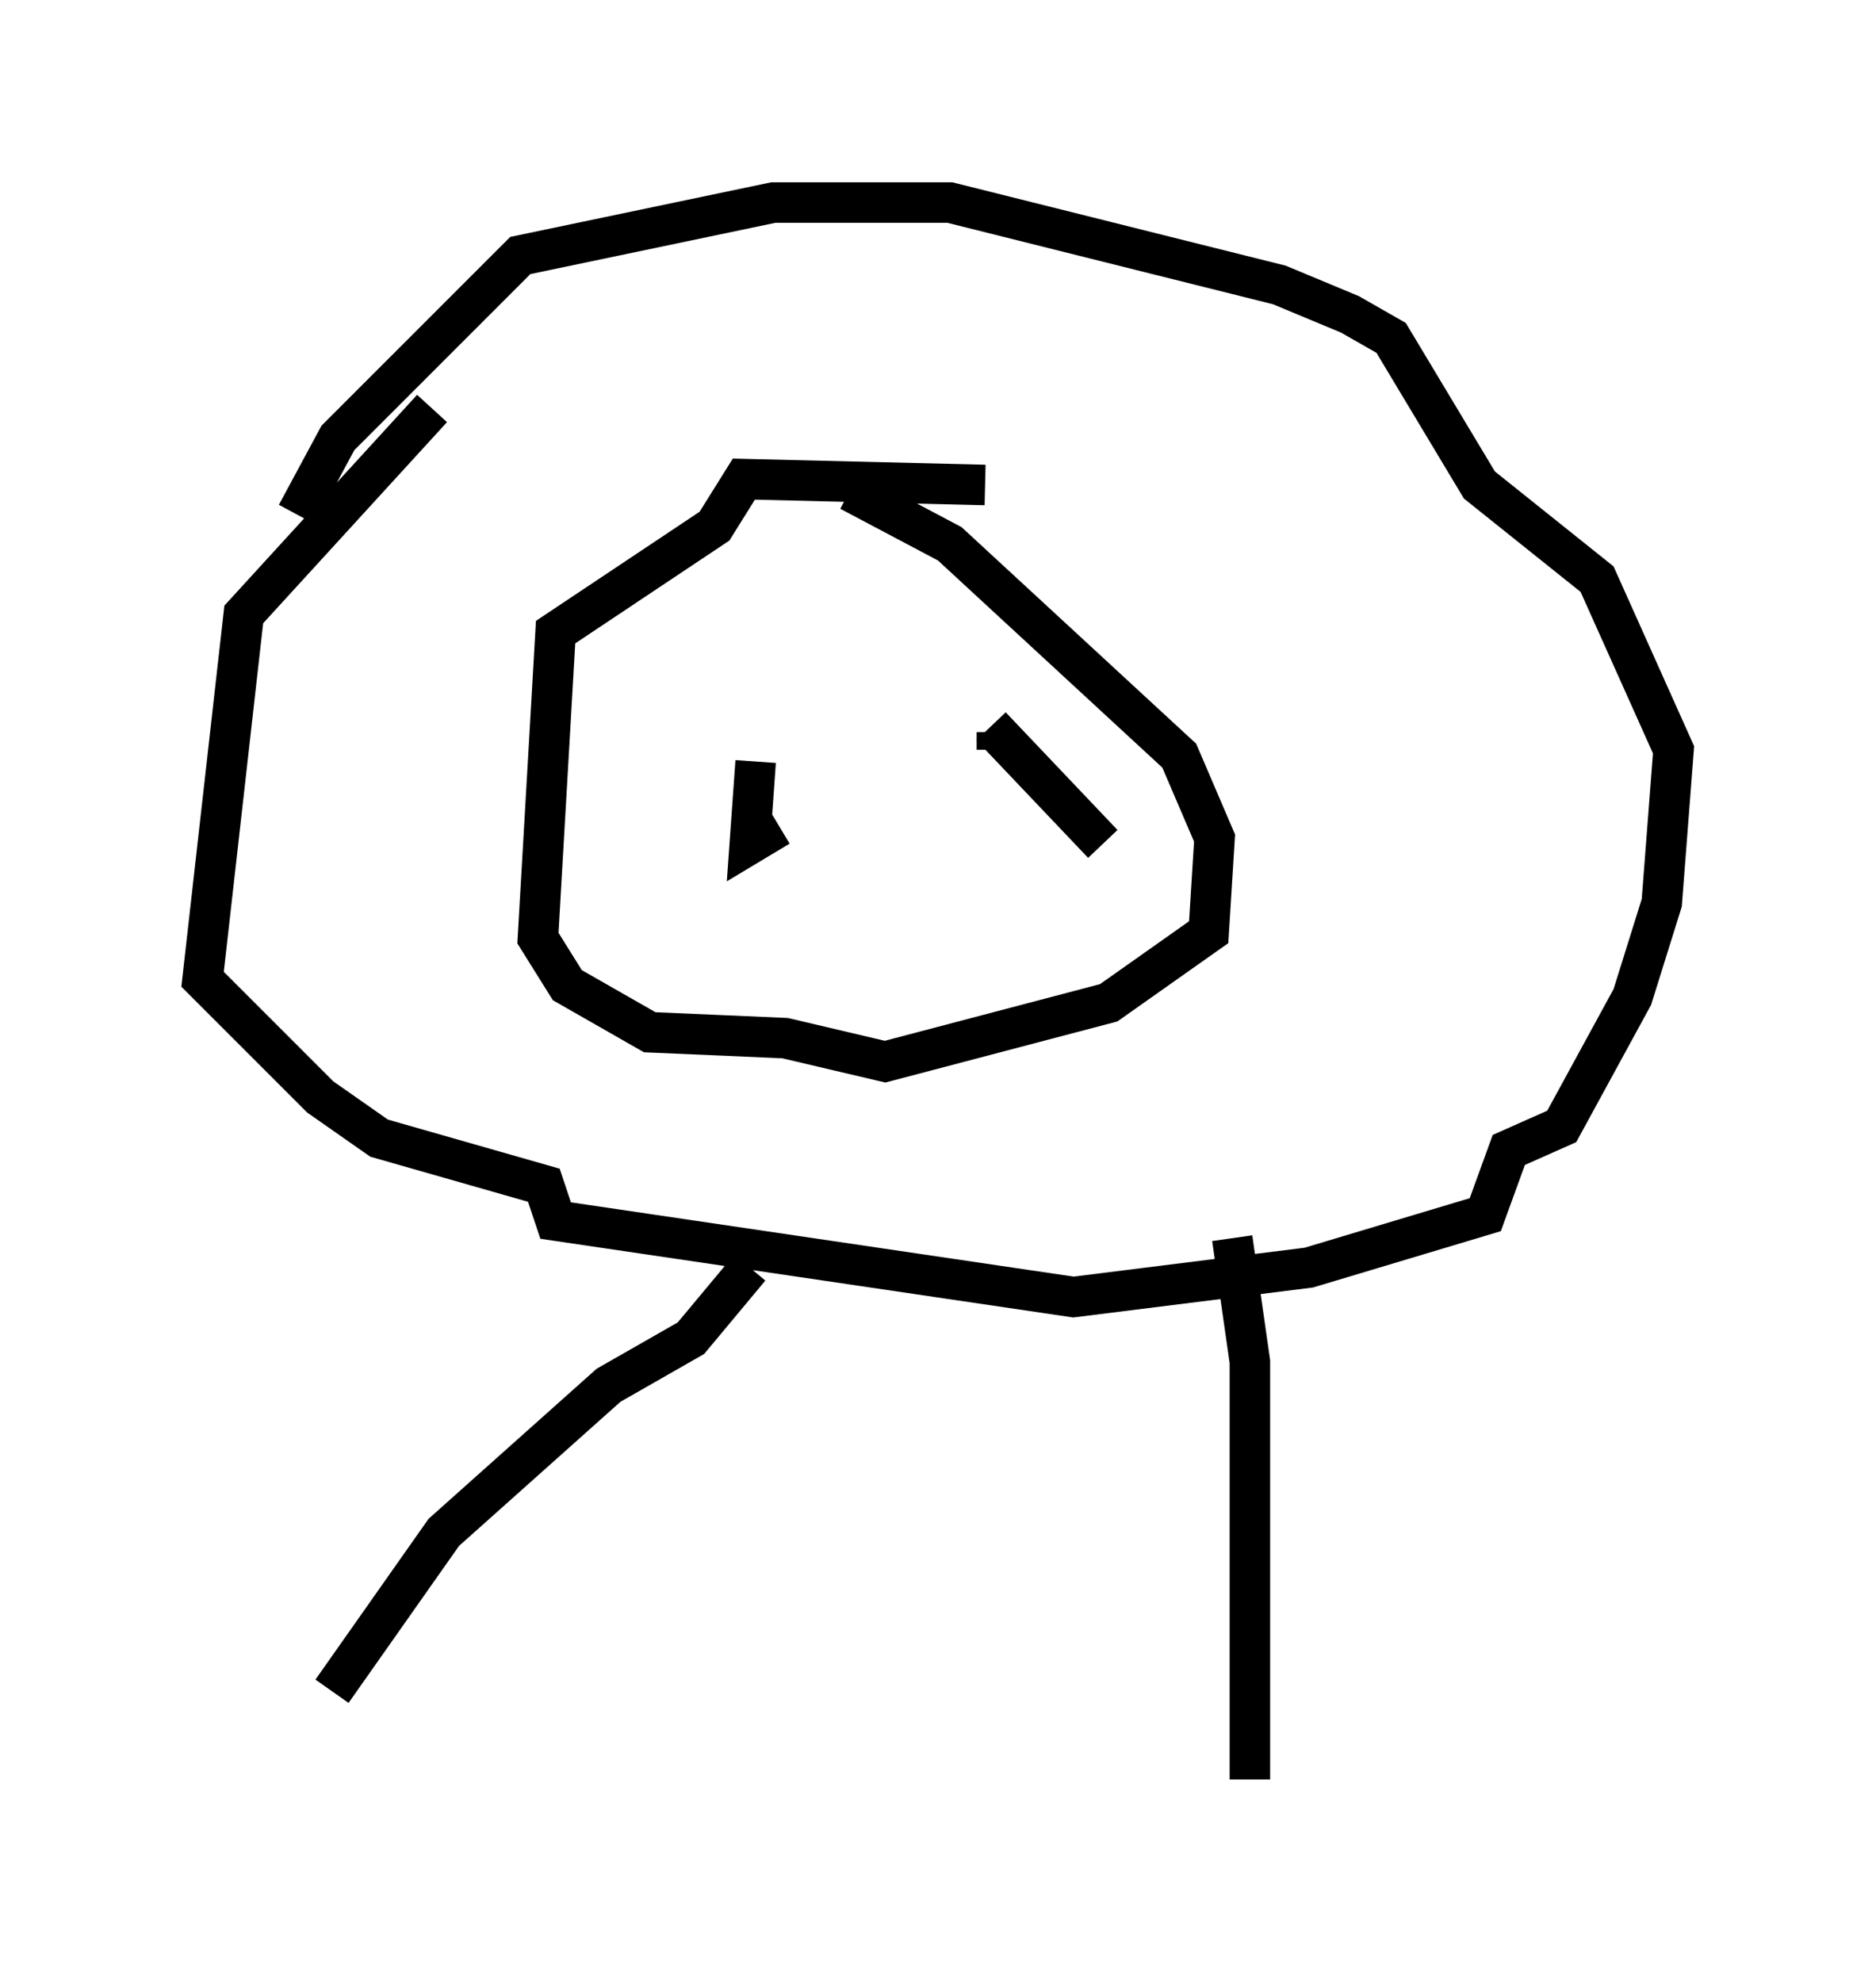 <?xml version="1.0" encoding="utf-8" ?>
<svg baseProfile="full" height="48.927" version="1.1" width="46.313" xmlns="http://www.w3.org/2000/svg" xmlns:ev="http://www.w3.org/2001/xml-events" xmlns:xlink="http://www.w3.org/1999/xlink"><defs /><rect fill="white" height="48.927" width="46.313" x="0" y="0" /><path d="M18.944, 12.553 m2.034, -0.436 l2.469, 1.307 5.665, 5.229 l0.872, 2.034 -0.145, 2.324 l-2.469, 1.743 -5.52, 1.453 l-2.469, -0.581 -3.341, -0.145 l-2.034, -1.162 -0.726, -1.162 l0.436, -7.553 3.922, -2.615 l0.726, -1.162 5.955, 0.145 m-16.994, 0.726 l1.017, -1.888 4.503, -4.503 l6.246, -1.307 4.358, 0.0 l8.134, 2.034 1.743, 0.726 l1.017, 0.581 2.179, 3.631 l2.905, 2.324 1.888, 4.212 l-0.291, 3.777 -0.726, 2.324 l-1.743, 3.196 -1.307, 0.581 l-0.581, 1.598 -4.358, 1.307 l-5.81, 0.726 -12.782, -1.888 l-0.291, -0.872 -4.067, -1.162 l-1.453, -1.017 -2.905, -2.905 l1.017, -9.006 4.648, -5.084 m8.57, 9.732 l0.0, 0.0 m0.0, -0.581 l0.0, 0.0 m-0.581, -0.436 l-0.145, 2.034 0.726, -0.436 m5.229, -2.469 l2.76, 2.905 m-2.615, -2.76 l0.0, 0.436 m5.81, 12.056 l0.436, 3.05 0.0, 10.313 m-12.346, -12.637 l-1.453, 1.743 -2.034, 1.162 l-4.067, 3.631 -2.76, 3.922 " fill="none" stroke="black" stroke-width="1" /></svg>